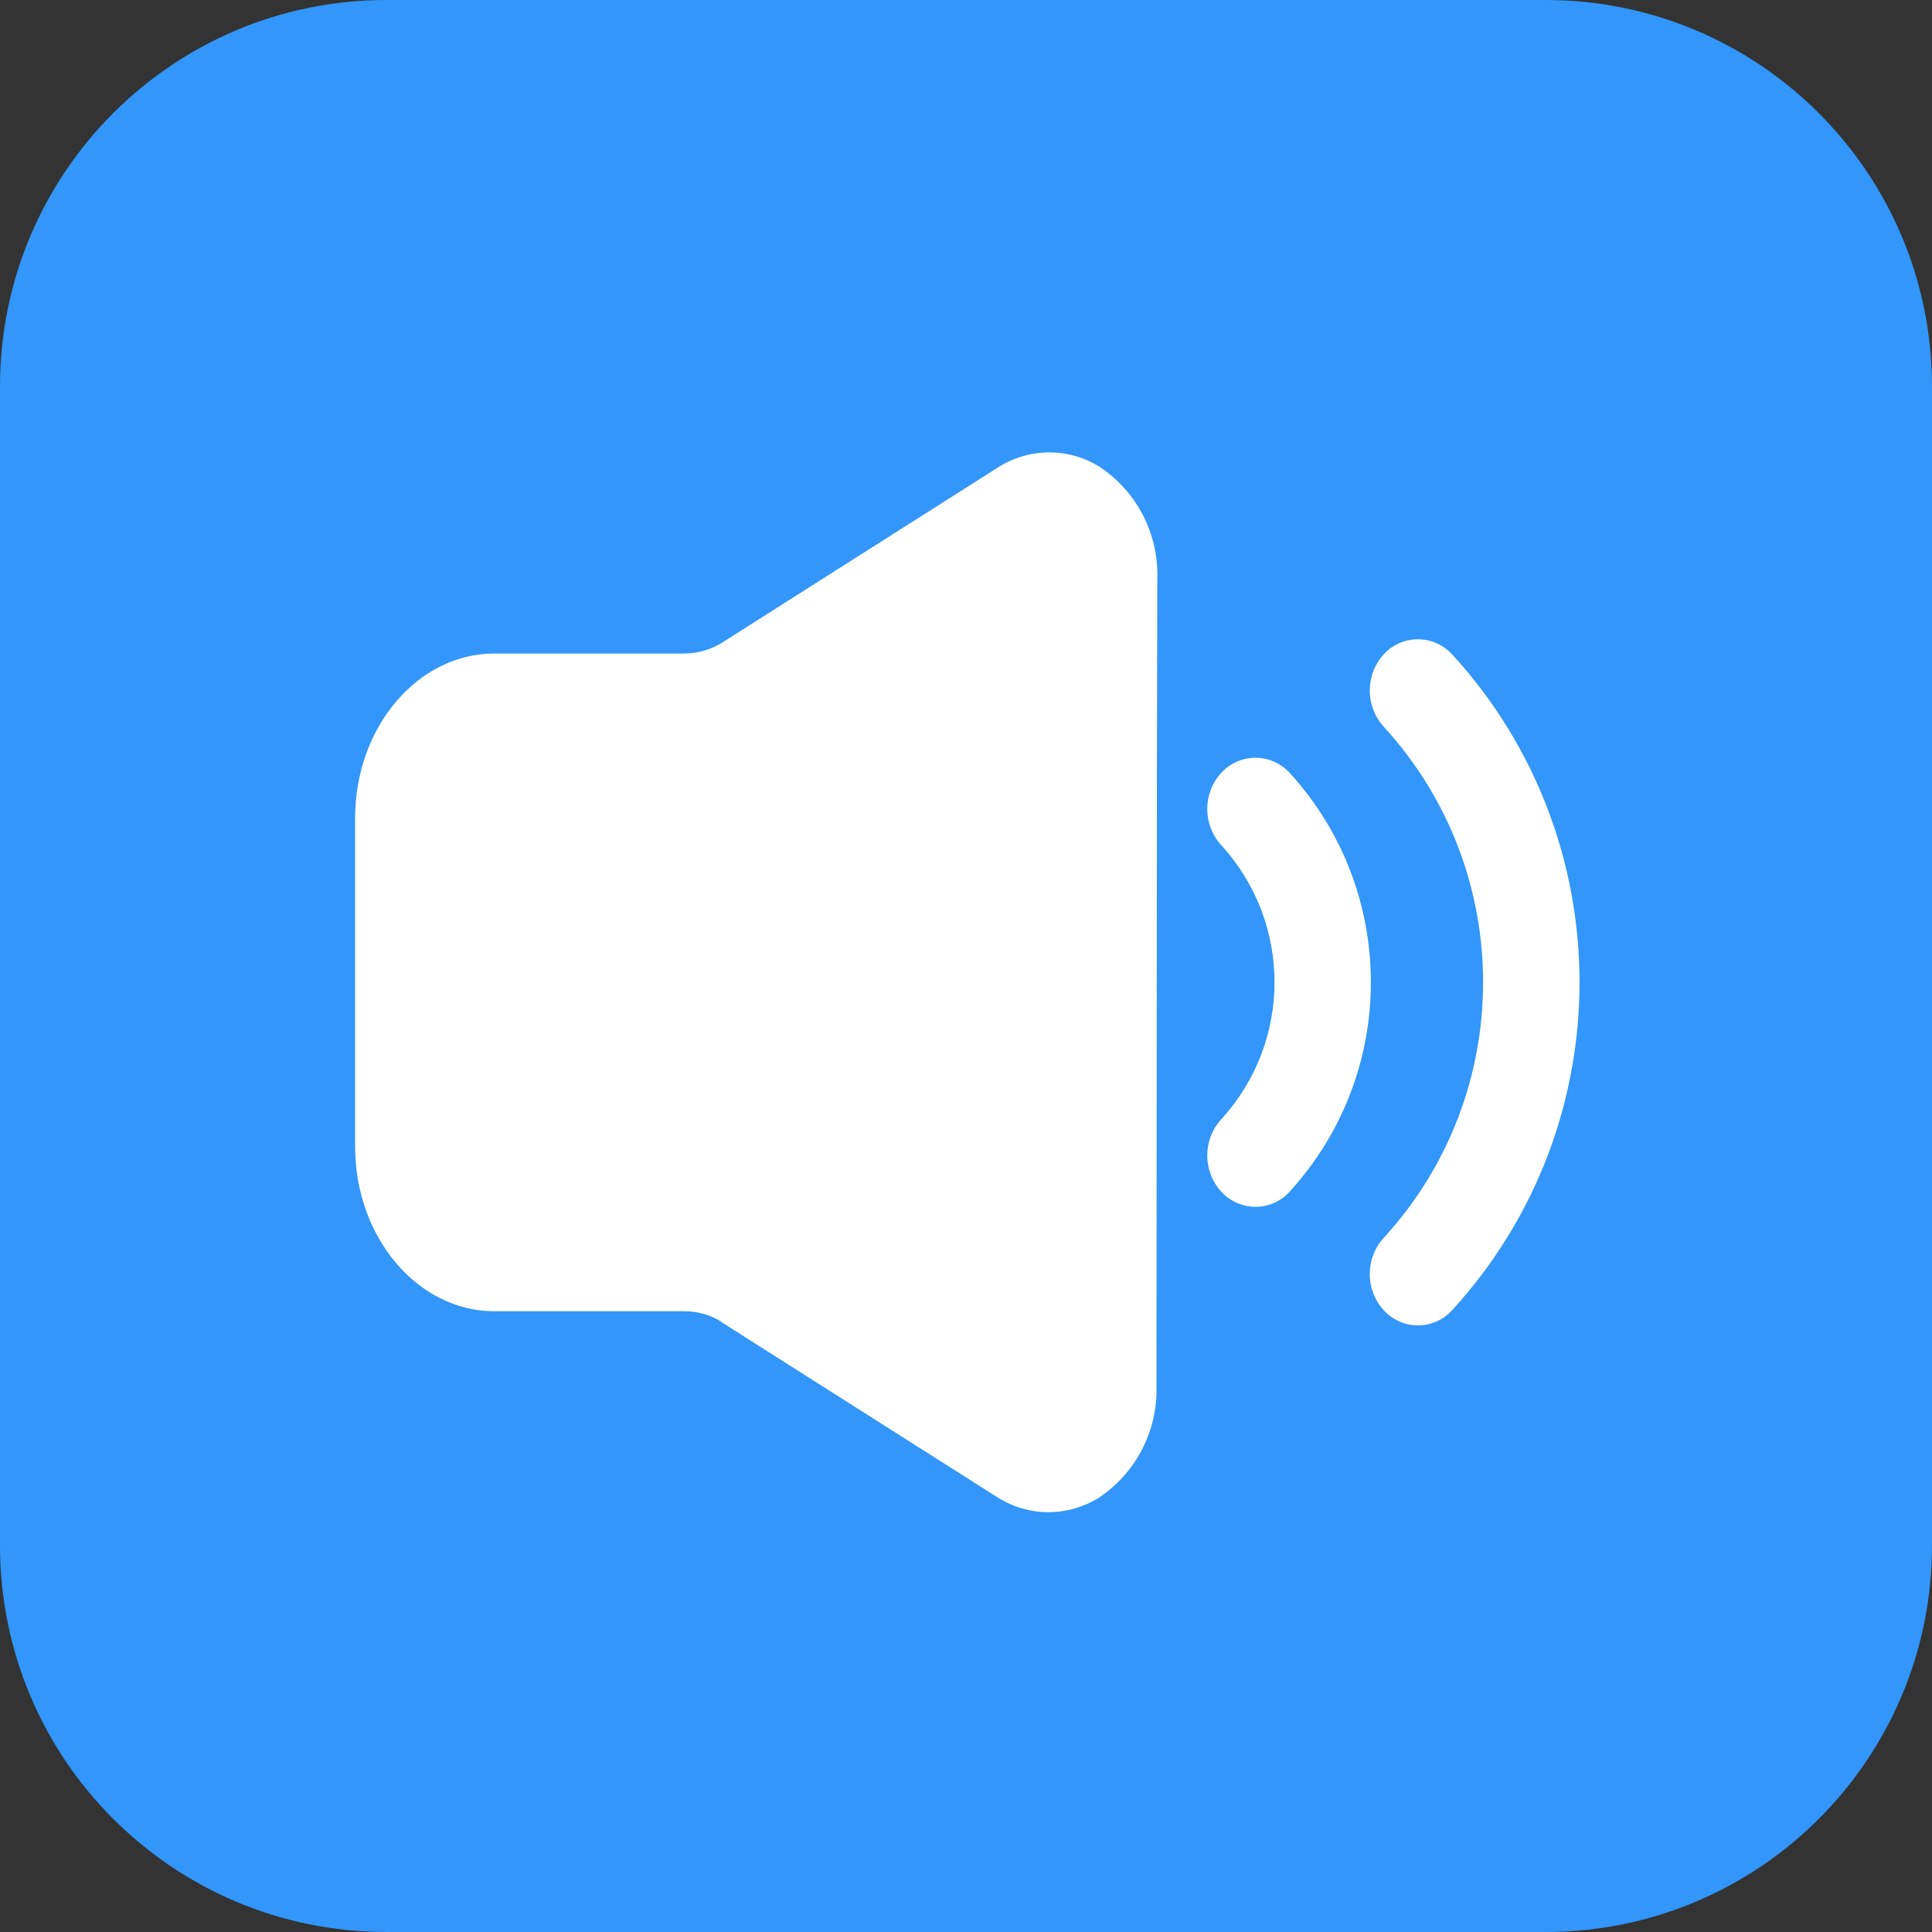 <svg 
 xmlns="http://www.w3.org/2000/svg"
 xmlns:xlink="http://www.w3.org/1999/xlink"
 width="50px" height="50px">
<rect width="100%" height="100%" fill="#333333" stroke="none"/>
<path fill-rule="evenodd"  fill="rgb(50, 150, 250)"
 d="M10.000,0.000 L40.000,0.000 C45.523,0.000 50.000,4.477 50.000,10.000 L50.000,40.000 C50.000,45.523 45.523,50.000 40.000,50.000 L10.000,50.000 C4.477,50.000 0.000,45.523 0.000,40.000 L0.000,10.000 C0.000,4.477 4.477,0.000 10.000,0.000 Z"/>
<path fill-rule="evenodd"  fill="rgb(255, 255, 255)"
 d="M27.133,39.136 C26.655,39.134 26.188,38.994 25.788,38.734 L18.704,34.237 C18.673,34.215 18.637,34.192 18.608,34.169 C18.337,34.017 18.032,33.936 17.721,33.935 L12.795,33.935 C10.808,33.935 9.190,32.021 9.190,29.674 L9.190,21.173 C9.190,18.822 10.808,16.913 12.795,16.913 L17.721,16.913 C18.078,16.909 18.427,16.803 18.726,16.607 L25.809,12.109 C26.608,11.588 27.635,11.574 28.446,12.074 C29.415,12.711 29.984,13.805 29.951,14.964 L29.941,19.902 L29.930,35.878 C29.961,37.038 29.392,38.132 28.425,38.770 C28.036,39.008 27.589,39.135 27.133,39.136 ZM36.697,34.301 C36.361,34.300 36.041,34.159 35.813,33.911 C35.327,33.380 35.327,32.564 35.813,32.033 C39.239,28.292 39.239,22.550 35.813,18.810 C35.327,18.278 35.327,17.462 35.813,16.931 C36.262,16.443 37.020,16.412 37.507,16.861 C37.532,16.883 37.555,16.906 37.578,16.931 C41.978,21.734 41.978,29.108 37.578,33.911 C37.352,34.159 37.032,34.301 36.697,34.301 L36.697,34.301 ZM36.697,34.301 L32.492,31.232 C32.156,31.231 31.836,31.090 31.608,30.843 C31.122,30.311 31.122,29.496 31.608,28.964 C33.443,26.958 33.443,23.882 31.608,21.876 C31.122,21.345 31.122,20.529 31.608,19.998 C32.057,19.510 32.815,19.479 33.302,19.927 C33.327,19.950 33.350,19.973 33.373,19.998 C36.180,23.067 36.180,27.774 33.373,30.843 C33.147,31.091 32.827,31.232 32.492,31.232 L36.697,34.301 Z"/>
</svg>
